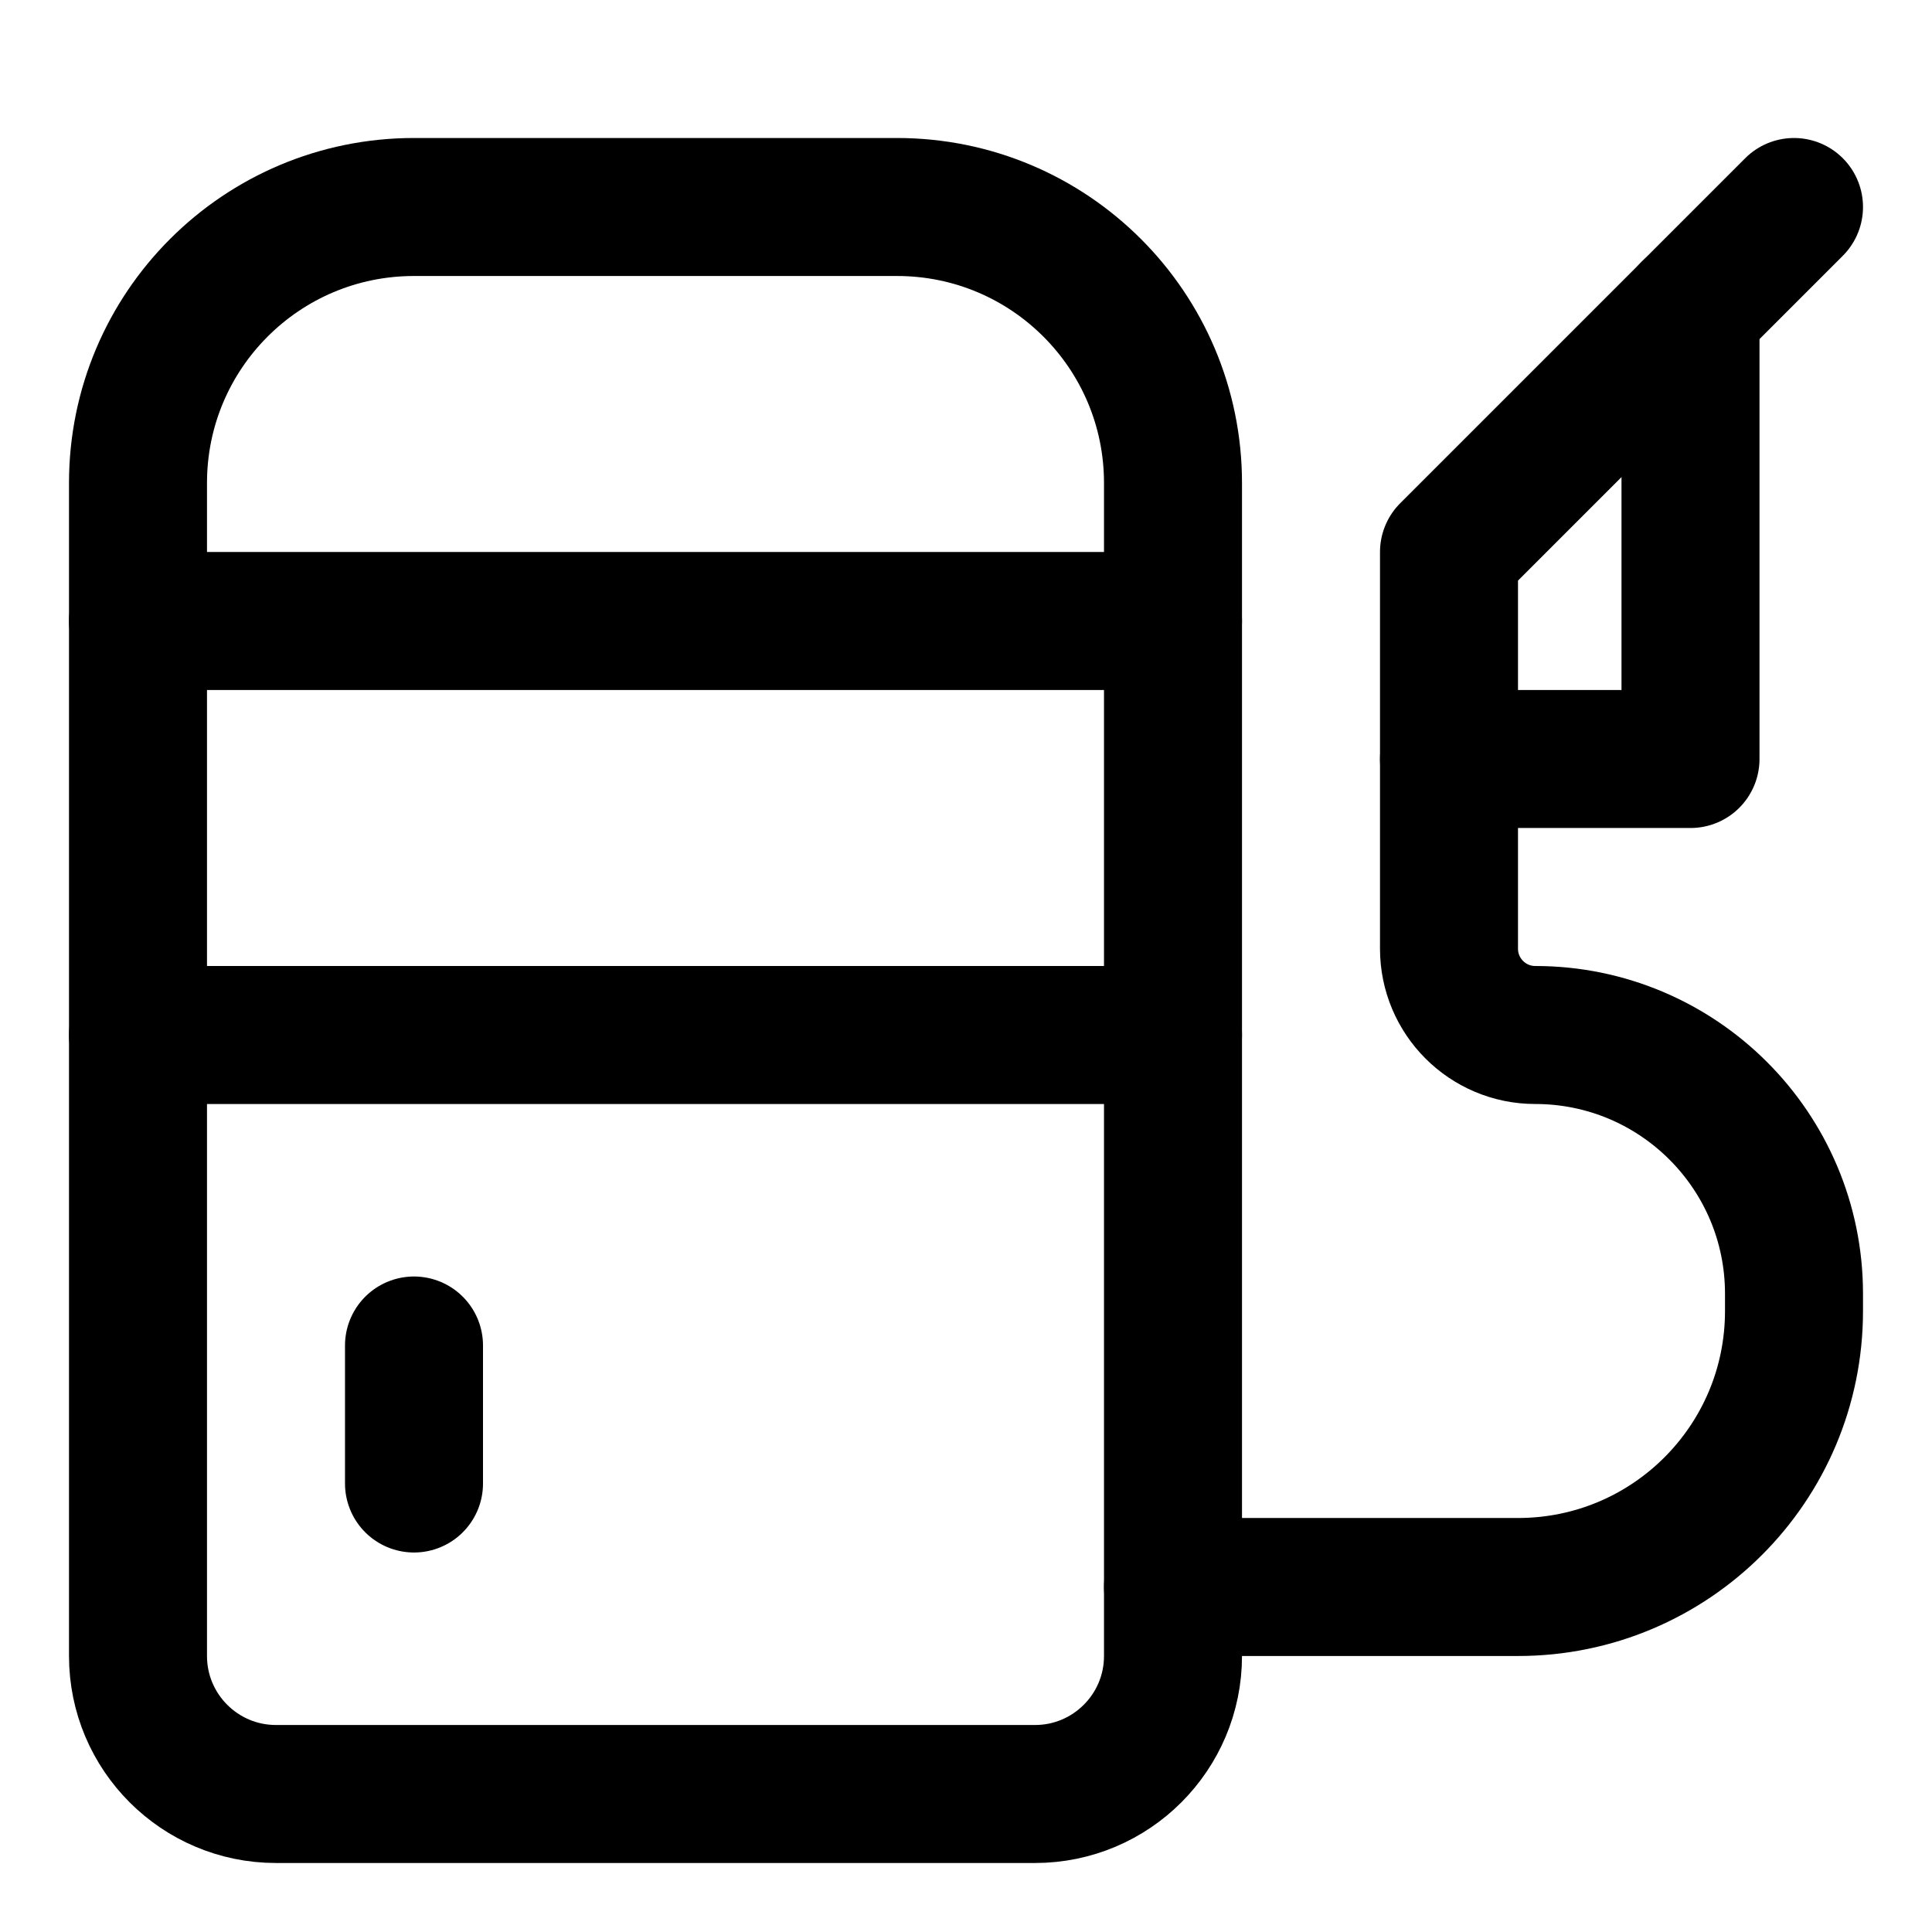 <svg xmlns="http://www.w3.org/2000/svg" fill="none" viewBox="0 0 14 14"><g id="gas-station-fuel-petroleum"><path id="Vector 1964" stroke="#000000" stroke-linecap="round" stroke-linejoin="round" d="M1 3.5V12c0 0.552 0.448 1 1 1h5.5c0.552 0 1 -0.448 1 -1V3.5c0 -1.105 -0.895 -2 -2 -2H3c-1.105 0 -2 0.895 -2 2Z" stroke-width="1"></path><path id="Vector 1965" stroke="#000000" stroke-linecap="round" stroke-linejoin="round" d="M1 4.5h7.5" stroke-width="1"></path><path id="Vector 1966" stroke="#000000" stroke-linecap="round" stroke-linejoin="round" d="M1 7.5h7.5" stroke-width="1"></path><path id="Vector 1967" stroke="#000000" stroke-linecap="round" stroke-linejoin="round" d="M8.5 11.5H11c1.105 0 2 -0.895 2 -2v-0.125c0 -1.036 -0.84 -1.875 -1.875 -1.875v0c-0.345 0 -0.625 -0.28 -0.625 -0.625V4L13 1.5" stroke-width="1"></path><path id="Vector 1969" stroke="#000000" stroke-linecap="round" stroke-linejoin="round" d="M10.5 5.5h1.75V2.25" stroke-width="1"></path><path id="Vector 2362" stroke="#000000" stroke-linecap="round" stroke-linejoin="round" d="M3 9.75v1" stroke-width="1"></path></g></svg>